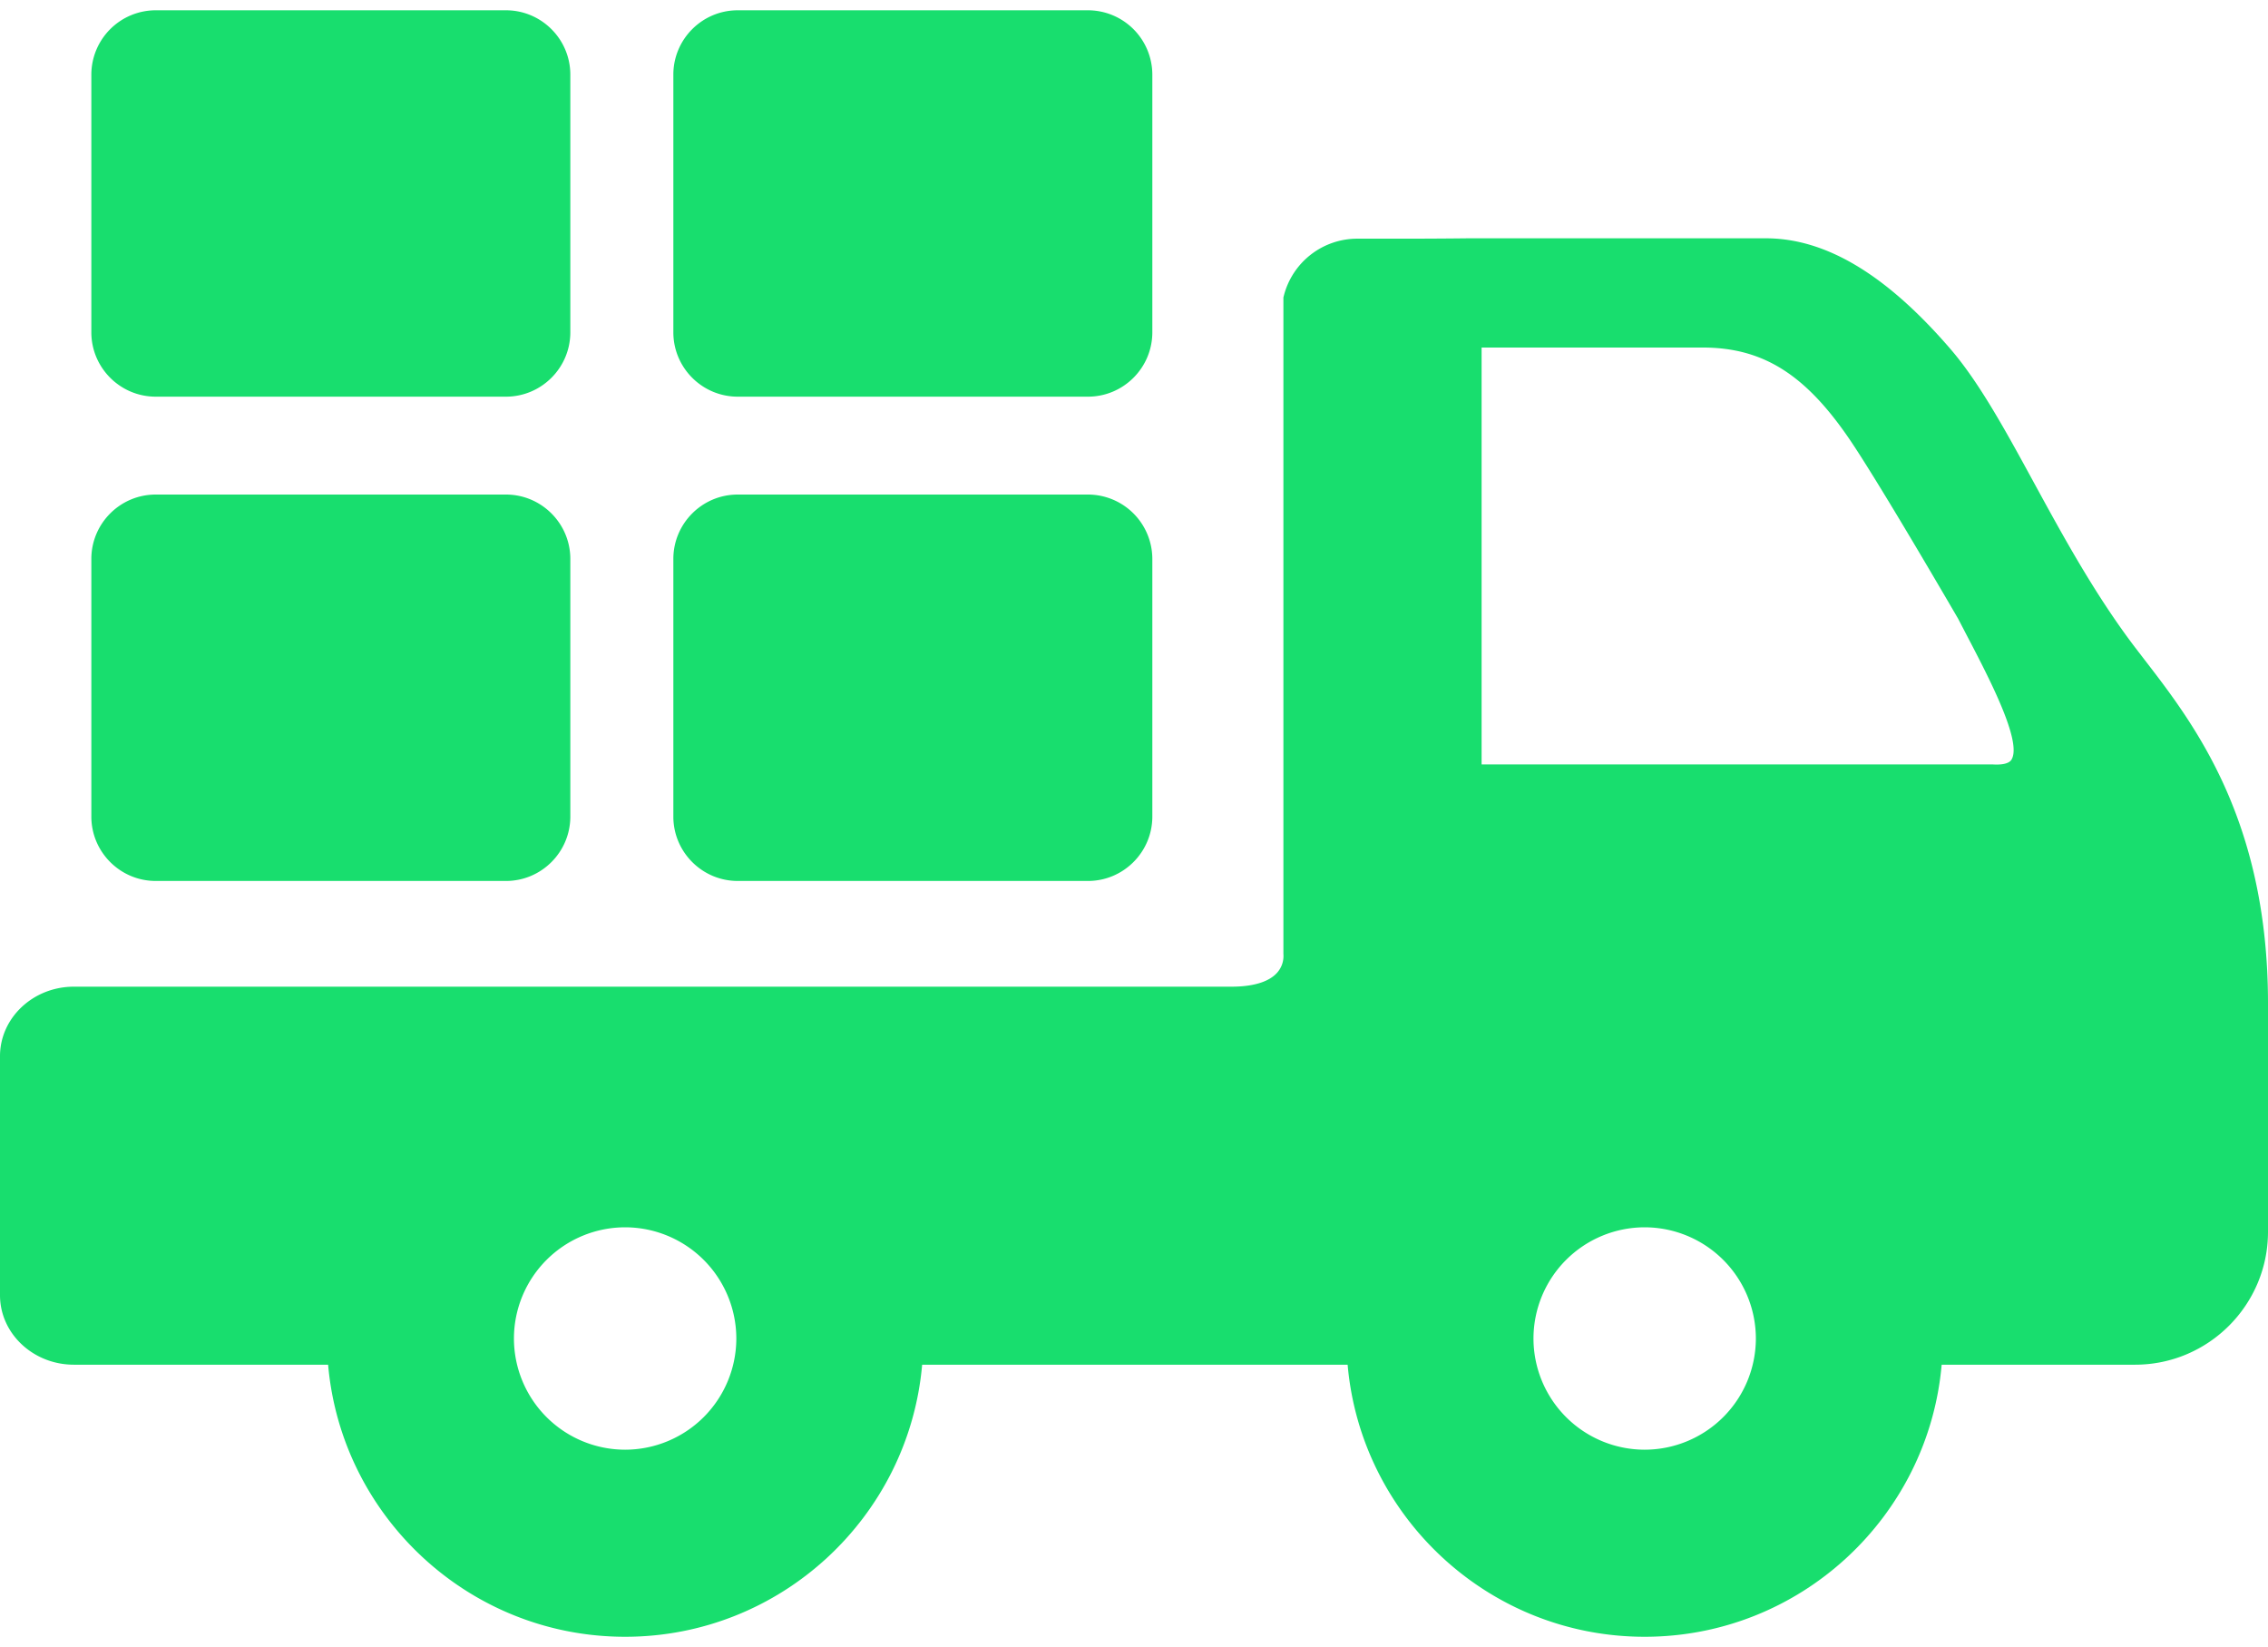 <svg width="73" height="53" fill="none" xmlns="http://www.w3.org/2000/svg"><path d="M69.036 21.242l-.324-.422c-1.287-1.695-2.327-3.604-3.245-5.287-.9-1.651-1.75-3.21-2.677-4.29-2.07-2.405-4.019-3.575-5.956-3.575h-9.566c-.009 0-.922.012-2.022.012h-1.56a2.442 2.442 0 00-2.364 1.84l-.013.051v21.12l.002.044a.806.806 0 01-.214.576c-.263.287-.768.439-1.46.439H2.377C1.067 31.75 0 32.753 0 33.987v7.69c0 1.234 1.067 2.237 2.378 2.237h8.183c.429 4.899 4.551 8.755 9.56 8.755s9.132-3.856 9.56-8.755h13.695c.429 4.899 4.551 8.755 9.56 8.755 5.01 0 9.132-3.856 9.56-8.755h6.225c2.36 0 4.279-1.92 4.279-4.279v-7.342c0-5.91-2.386-9.004-3.964-11.051zm-12.52 21.83a3.583 3.583 0 01-3.58 3.577 3.582 3.582 0 01-3.578-3.578 3.582 3.582 0 013.578-3.578 3.583 3.583 0 013.58 3.578zm8.23-18.63c-.075.124-.289.177-.613.156H47.688V11.183h7.11c1.913 0 3.268.832 4.679 2.874.938 1.357 3.421 5.632 3.548 5.85l.27.519c.717 1.37 1.8 3.438 1.45 4.015zM20.12 39.493a3.583 3.583 0 013.58 3.578 3.583 3.583 0 01-3.58 3.578 3.582 3.582 0 01-3.578-3.578 3.582 3.582 0 013.578-3.578z" fill="#18DE6E"/><path d="M5.012 28.348h11.273c1.143 0 2.072-.93 2.072-2.073v-8.289c0-1.142-.93-2.072-2.072-2.072H5.012c-1.143 0-2.072.93-2.072 2.072v8.29c0 1.142.93 2.072 2.072 2.072zm18.733 0h11.273c1.143 0 2.072-.93 2.072-2.073v-8.289a2.074 2.074 0 00-2.072-2.072H23.745c-1.143 0-2.072.93-2.072 2.072v8.29c0 1.142.93 2.072 2.072 2.072zM5.012 12.764h11.273c1.143 0 2.072-.93 2.072-2.072V2.403c0-1.143-.93-2.072-2.072-2.072H5.012A2.074 2.074 0 002.94 2.403v8.289c0 1.143.93 2.072 2.072 2.072zm18.733 0h11.273c1.143 0 2.072-.93 2.072-2.072V2.403A2.074 2.074 0 0035.018.331H23.745c-1.143 0-2.072.93-2.072 2.072v8.289c0 1.143.93 2.072 2.072 2.072z" fill="#18DE6E"/></svg>